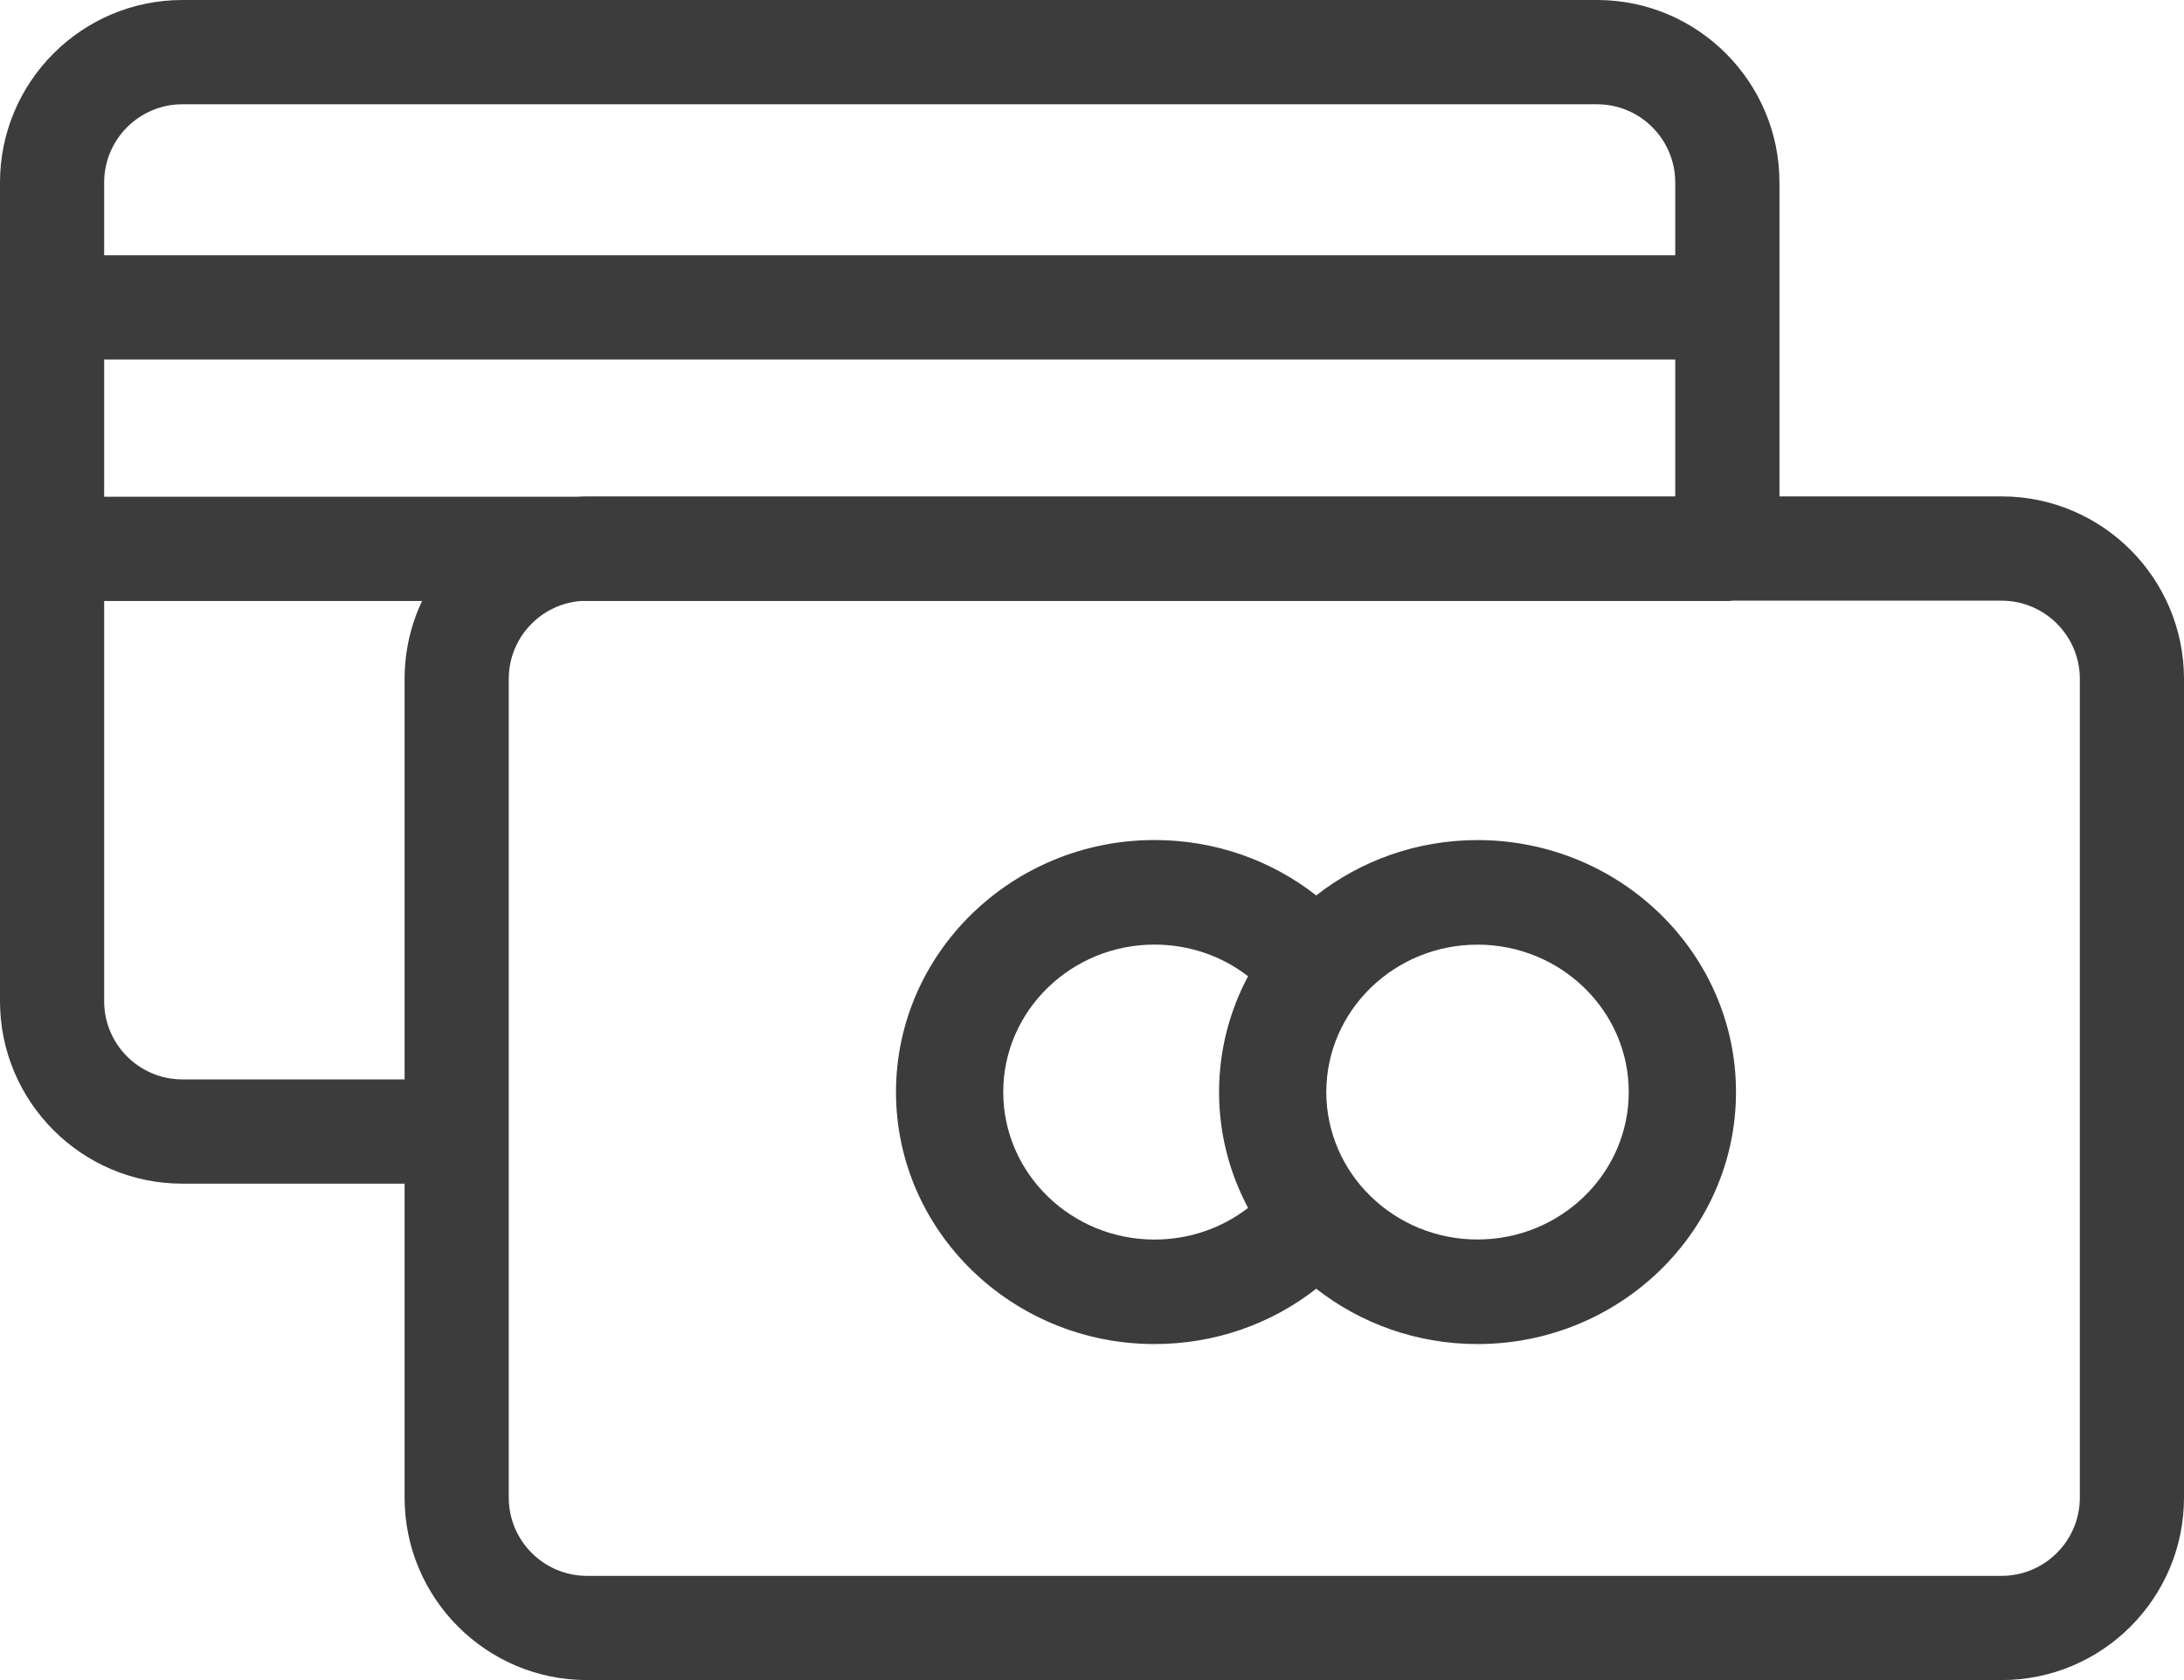 <?xml version="1.0" encoding="UTF-8"?>
<svg width="39px" height="30px" viewBox="0 0 39 30" version="1.1" xmlns="http://www.w3.org/2000/svg" xmlns:xlink="http://www.w3.org/1999/xlink">
    <!-- Generator: Sketch 63.1 (92452) - https://sketch.com -->
    <title>credit-card (1)</title>
    <desc>Created with Sketch.</desc>
    <g id="1200" stroke="none" stroke-width="1" fill="none" fill-rule="evenodd">
        <g id="01_Home_1200-Landing" transform="translate(-684, -3291)" fill="#3C3C3C" fill-rule="nonzero">
            <g id="2" transform="translate(199, 3144)">
                <g id="2-(hover)" transform="translate(328, 85)">
                    <g id="credit-card-(1)" transform="translate(157, 61.934)">
                        <path d="M35.744,8.93 L31.776,8.93 L31.776,3.325 C31.776,1.528 30.315,0.066 28.52,0.066 L3.256,0.066 C1.461,0.066 0,1.528 0,3.325 L0,17.944 C0,19.74 1.461,21.202 3.256,21.202 L7.225,21.202 L7.225,26.808 C7.225,28.605 8.685,30.066 10.48,30.066 L35.744,30.066 C37.539,30.066 39,28.605 39,26.808 L39,12.189 C39,10.392 37.539,8.93 35.744,8.93 Z M1.86,3.325 C1.86,2.555 2.486,1.928 3.256,1.928 L28.52,1.928 C29.289,1.928 29.915,2.555 29.915,3.325 L29.915,4.624 L1.86,4.624 L1.86,3.325 Z M7.225,12.189 L7.225,19.34 L3.256,19.34 C2.486,19.34 1.86,18.714 1.86,17.944 L1.86,10.798 L7.537,10.798 C7.337,11.22 7.225,11.692 7.225,12.189 Z M1.86,8.936 L1.86,6.486 L29.915,6.486 L29.915,8.93 L10.48,8.93 C10.418,8.93 10.355,8.933 10.293,8.936 L1.86,8.936 Z M35.744,28.205 L10.48,28.205 C9.711,28.205 9.085,27.578 9.085,26.808 L9.085,12.189 C9.085,11.457 9.65,10.856 10.367,10.798 L30.845,10.798 C30.879,10.798 30.913,10.796 30.946,10.792 L35.744,10.792 C36.513,10.792 37.14,11.419 37.14,12.189 L37.14,26.808 L37.14,26.808 C37.14,27.578 36.514,28.205 35.744,28.205 Z" id="Shape"></path>
                        <path d="M26.384,15.067 C25.295,15.067 24.294,15.437 23.504,16.055 C22.693,15.419 21.684,15.066 20.616,15.066 C18.071,15.066 16,17.085 16,19.566 C16,22.048 18.071,24.066 20.616,24.066 C21.684,24.066 22.693,23.714 23.504,23.078 C24.294,23.696 25.295,24.066 26.384,24.066 C28.929,24.066 31,22.048 31,19.566 C31,17.085 28.929,15.067 26.384,15.067 Z M22.287,21.635 C21.816,21.998 21.233,22.2 20.616,22.2 C19.127,22.2 17.915,21.018 17.915,19.566 C17.915,18.115 19.127,16.933 20.616,16.933 C21.233,16.933 21.816,17.135 22.287,17.498 C21.957,18.118 21.769,18.821 21.769,19.566 C21.769,20.312 21.957,21.015 22.287,21.635 Z M26.384,22.199 C24.895,22.199 23.684,21.018 23.684,19.566 C23.684,18.115 24.895,16.934 26.384,16.934 C27.873,16.934 29.085,18.115 29.085,19.566 C29.085,21.018 27.873,22.199 26.384,22.199 Z" id="Shape"></path>
                    </g>
                </g>
            </g>
        </g>
    </g>
</svg>